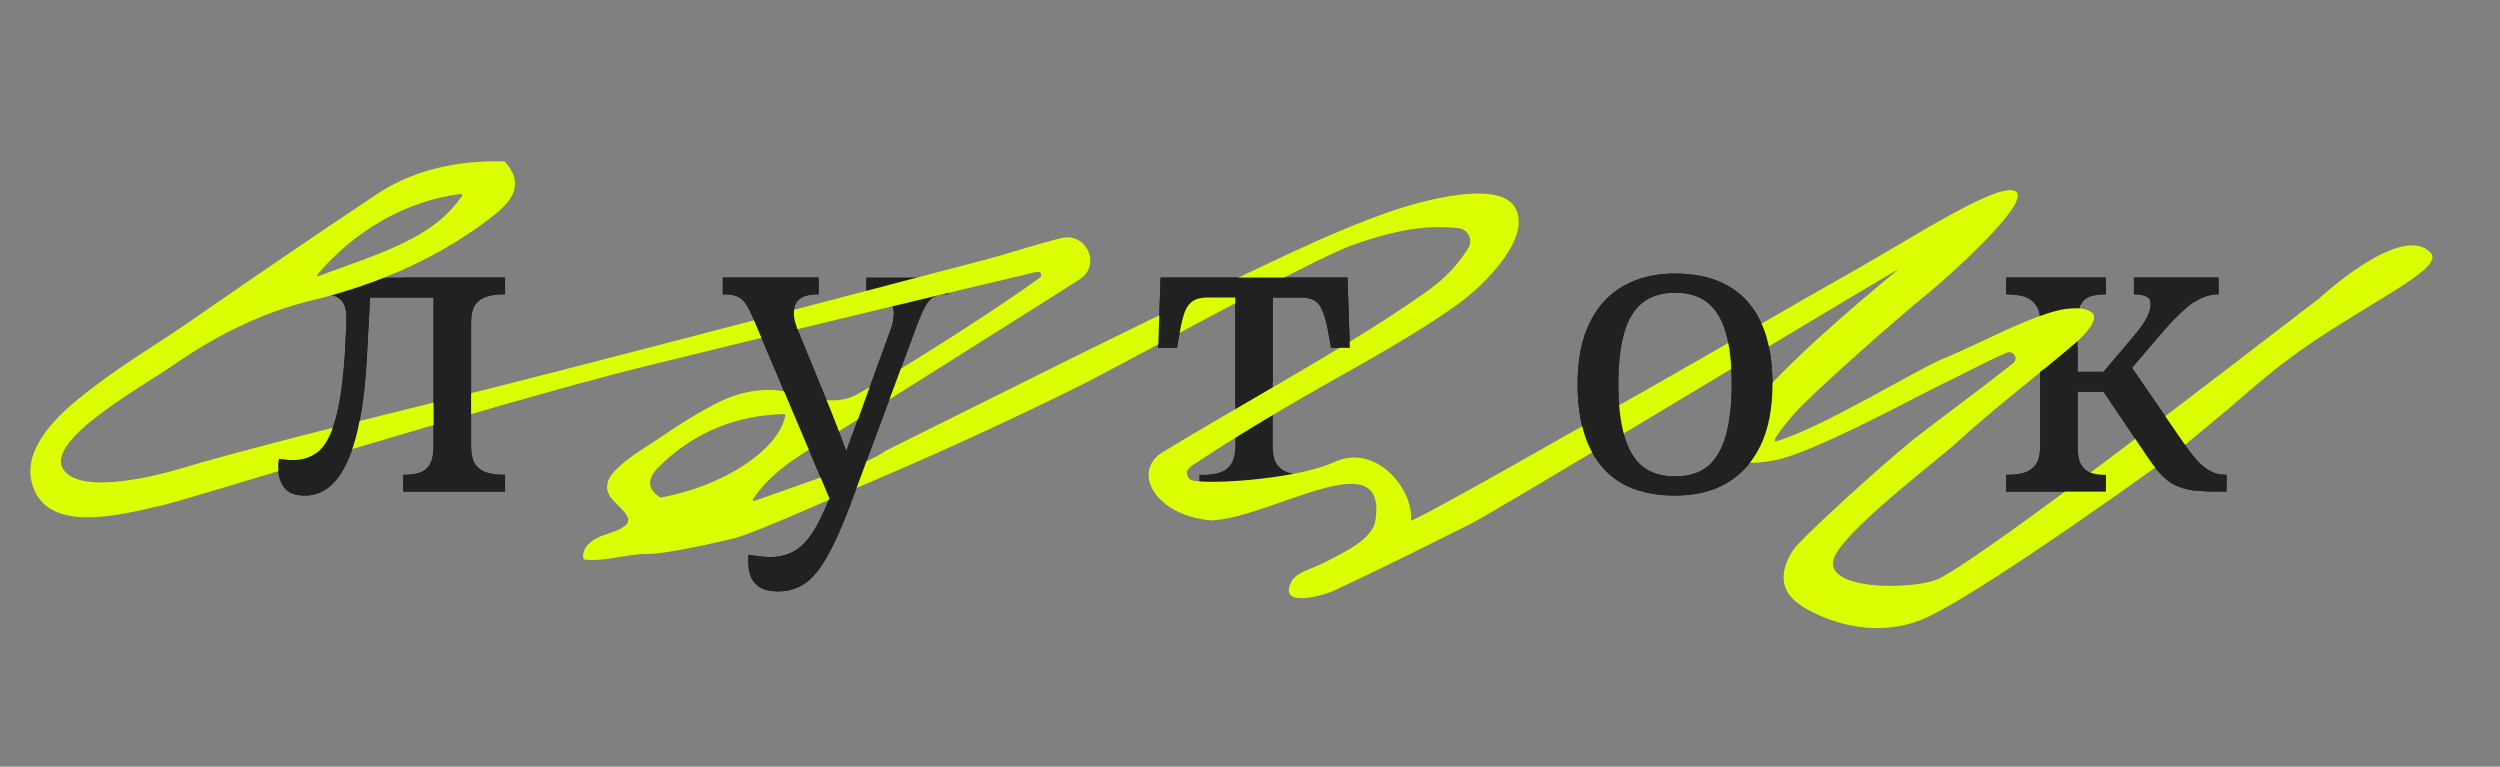 <svg width="750" height="230" viewBox="0 0 750 230" fill="none" xmlns="http://www.w3.org/2000/svg">
<rect x="0" y="0" width="750" height="230" fill="#808080" stroke="none"/>
<g clip-path="url(#clip0_1211_65590)">
<path d="M601.838 147.473V142.441H602.197C603.875 142.441 605.432 142.281 606.87 141.962C608.387 141.562 609.625 140.764 610.583 139.566C611.542 138.368 612.021 136.531 612.021 134.055V96.678C612.021 94.202 611.542 92.405 610.583 91.287C609.705 90.089 608.507 89.29 606.989 88.891C605.472 88.492 603.875 88.292 602.197 88.292H601.838V83.26H631.788V88.292H631.428C629.831 88.292 628.394 88.492 627.116 88.891C625.918 89.29 624.959 90.089 624.241 91.287C623.602 92.485 623.282 94.282 623.282 96.678V111.533H631.069L639.695 101.35C642.011 98.635 643.488 96.558 644.127 95.12C644.846 93.683 645.205 92.405 645.205 91.287C645.205 90.169 644.806 89.41 644.007 89.011C643.209 88.531 641.931 88.292 640.174 88.292V83.26H665.571V88.292C663.654 88.292 661.817 88.731 660.06 89.61C658.303 90.408 656.546 91.646 654.789 93.323C653.032 94.921 651.075 96.957 648.919 99.433L637.059 113.33L638.017 108.059L654.909 132.617C656.267 134.614 657.585 136.371 658.862 137.889C660.14 139.326 661.498 140.444 662.936 141.243C664.373 142.042 665.931 142.441 667.608 142.441H667.967V147.473H666.29C662.936 147.473 660.14 147.353 657.904 147.113C655.748 146.794 653.871 146.235 652.273 145.436C650.756 144.637 649.318 143.479 647.961 141.962C646.603 140.444 645.086 138.408 643.408 135.852L631.069 117.523H623.282V134.055C623.282 136.451 623.641 138.248 624.36 139.446C625.079 140.644 626.038 141.443 627.235 141.842C628.513 142.241 629.911 142.441 631.428 142.441H631.788V147.473H601.838Z" fill="#212121"/>
<path d="M502.51 148.671C496.2 148.671 490.849 147.433 486.457 144.957C482.144 142.401 478.869 138.648 476.633 133.696C474.397 128.744 473.279 122.595 473.279 115.247C473.279 107.899 474.477 101.789 476.873 96.918C479.269 91.966 482.663 88.252 487.056 85.776C491.448 83.3 496.6 82.062 502.51 82.062C508.819 82.062 514.13 83.3 518.443 85.776C522.836 88.252 526.15 91.966 528.386 96.918C530.623 101.789 531.741 107.899 531.741 115.247C531.741 122.595 530.543 128.744 528.147 133.696C525.751 138.648 522.356 142.401 517.964 144.957C513.651 147.433 508.5 148.671 502.51 148.671ZM502.51 142.92C506.663 142.92 509.977 141.882 512.453 139.806C514.929 137.649 516.726 134.495 517.844 130.342C518.962 126.188 519.521 121.157 519.521 115.247C519.521 109.257 518.962 104.225 517.844 100.152C516.726 96.079 514.929 93.004 512.453 90.928C509.977 88.851 506.663 87.813 502.51 87.813C498.436 87.813 495.122 88.851 492.566 90.928C490.09 93.004 488.294 96.079 487.175 100.152C486.057 104.225 485.498 109.257 485.498 115.247C485.498 121.157 486.057 126.188 487.175 130.342C488.294 134.495 490.09 137.649 492.566 139.806C495.122 141.882 498.436 142.92 502.51 142.92Z" fill="#212121"/>
<path d="M359.796 147.473V142.441H360.755C362.512 142.441 364.109 142.241 365.547 141.842C367.064 141.443 368.262 140.644 369.141 139.446C370.099 138.168 370.578 136.291 370.578 133.815V89.25H362.312C360.475 89.25 359.037 89.57 357.999 90.209C356.961 90.847 356.122 91.926 355.483 93.443C354.924 94.881 354.405 96.957 353.926 99.673L353.087 104.345H347.457L348.176 83.26H404.242L404.96 104.345H399.33L398.491 99.673C398.012 96.957 397.453 94.881 396.814 93.443C396.255 91.926 395.456 90.847 394.418 90.209C393.38 89.57 391.942 89.25 390.105 89.25H381.839V133.815C381.839 136.291 382.279 138.168 383.157 139.446C384.115 140.644 385.313 141.443 386.751 141.842C388.268 142.241 389.906 142.441 391.663 142.441H392.621V147.473H359.796Z" fill="#212121"/>
<path d="M233.371 177.422C231.294 177.422 229.577 177.063 228.219 176.344C226.942 175.625 225.983 174.587 225.344 173.229C224.785 171.952 224.506 170.394 224.506 168.557C224.506 168.158 224.506 167.759 224.506 167.359C224.506 167.04 224.546 166.72 224.625 166.401C225.823 166.64 226.942 166.8 227.98 166.88C229.018 167.04 230.016 167.12 230.975 167.12C234.729 167.12 237.843 166.041 240.319 163.885C242.795 161.729 245.151 158.055 247.387 152.864L251.341 143.879L249.184 150.348L225.584 94.641C224.546 92.165 223.467 90.488 222.349 89.61C221.231 88.731 219.514 88.292 217.198 88.292H216.839V83.26H245.59V88.292H245.231C242.835 88.292 241.038 88.771 239.84 89.729C238.722 90.608 238.163 92.046 238.163 94.042C238.163 94.681 238.243 95.36 238.402 96.079C238.562 96.798 238.802 97.596 239.121 98.475L247.866 119.799C248.585 121.476 249.344 123.353 250.143 125.43C250.941 127.426 251.74 129.543 252.539 131.779C253.417 134.015 254.256 136.331 255.054 138.727H252.658C253.537 136.331 254.296 134.215 254.935 132.378C255.653 130.541 256.292 128.824 256.851 127.227C257.49 125.629 258.049 124.112 258.529 122.674L267.034 99.313C267.434 98.355 267.713 97.436 267.873 96.558C268.033 95.6 268.113 94.801 268.113 94.162C268.113 92.085 267.434 90.608 266.076 89.729C264.798 88.771 262.841 88.292 260.206 88.292H259.846V83.26H284.525V88.292H284.166C282.648 88.292 281.37 88.531 280.332 89.011C279.374 89.49 278.495 90.408 277.696 91.766C276.898 93.124 276.019 95.08 275.061 97.636L255.054 151.546C252.658 157.935 250.382 163.007 248.226 166.76C246.149 170.594 243.953 173.309 241.637 174.907C239.321 176.584 236.565 177.422 233.371 177.422Z" fill="#212121"/>
<path d="M91.495 148.671C88.54 148.671 86.463 147.872 85.265 146.275C84.067 144.677 83.468 142.721 83.468 140.404C83.468 139.925 83.468 139.446 83.468 138.967C83.548 138.408 83.628 137.969 83.708 137.649C84.427 137.729 85.106 137.809 85.745 137.889C86.463 137.969 87.142 138.008 87.781 138.008C90.896 138.008 93.492 137.13 95.568 135.373C97.645 133.616 99.322 130.461 100.6 125.909C101.957 121.276 102.916 114.648 103.475 106.022C103.555 105.144 103.595 104.265 103.595 103.386C103.674 102.508 103.714 101.669 103.714 100.871C103.794 99.992 103.834 99.114 103.834 98.235C103.914 97.357 103.954 96.478 103.954 95.6C103.954 92.804 103.355 90.888 102.157 89.849C100.959 88.811 99.082 88.292 96.526 88.292H93.531V83.26H151.514V88.292H151.155C149.398 88.292 147.761 88.492 146.243 88.891C144.806 89.29 143.608 90.089 142.649 91.287C141.771 92.485 141.331 94.362 141.331 96.917V133.815C141.331 136.291 141.771 138.168 142.649 139.446C143.608 140.644 144.806 141.443 146.243 141.842C147.761 142.241 149.398 142.441 151.155 142.441H151.514V147.473H120.966V142.441H121.325C123.002 142.441 124.48 142.241 125.757 141.842C127.115 141.443 128.153 140.644 128.872 139.446C129.671 138.168 130.07 136.291 130.07 133.815V89.25H111.022L110.064 107.22C109.345 120.957 107.428 131.3 104.313 138.248C101.199 145.196 96.926 148.671 91.495 148.671Z" fill="#212121"/>
<path d="M454.394 62.076C459.699 70.629 446.529 84.734 436.911 91.578C421.029 102.879 402.546 112.24 385.208 122.502C376.783 127.491 368.398 132.555 360.368 137.869C356.857 140.187 354.891 141.027 356.811 143.675C358.327 145.766 388.54 144.088 400.241 138.638C412.696 132.857 424.079 146.594 423.294 156.128C423.213 156.998 458.861 136.854 461.708 135.202C473.066 128.784 484.385 122.367 495.742 115.91C518.381 103.076 533.319 94.115 555.997 81.317C573.504 71.464 599.768 54.271 604.713 57.406C609.736 60.577 583.848 83.602 578.164 88.188C568.729 95.818 542.334 119.181 538.036 124.374C536.425 126.319 530.595 133.065 533.018 132.334C546.237 128.524 575.65 110.573 582.513 107.791C598.088 101.48 620.058 88.18 627.509 93.75C630.11 95.69 625.061 100.856 622.649 102.869C610.932 112.922 598.313 122.405 587.104 132.703C582.148 137.299 556.615 156.578 550.921 165.917C543.897 177.493 574.805 177.221 581.975 173.447C597.856 165.126 666.624 111.813 695.682 89.575C695.682 89.575 720.813 66.28 729.277 75.963C733.596 80.903 707.256 92.177 685.95 108.176C679.123 113.303 669.146 122.138 669.146 122.138L652.341 136.099C652.268 136.178 596.975 176.362 578.164 185.169C566.803 190.494 553.413 189.02 542.107 182.764C539.406 181.242 536.764 179.228 535.66 176.403C534.216 172.684 535.702 168.48 537.871 165.118C540.186 161.563 564.873 139.185 573.716 132.106C579.809 127.203 593.596 117.224 603.963 108.918C605.635 107.574 604.041 104.955 602.045 105.821C595.149 108.755 586.672 113.407 583.811 114.683C577.936 117.277 544.451 135.907 532.129 138.137C486.604 146.314 569.849 81.029 569.493 80.74C537.023 99.861 449.071 153.248 440.729 157.404C427.312 164.05 413.939 170.845 400.241 177.162C396.629 178.843 383.1 182.551 387.532 174.277C388.962 171.621 394.729 170.2 397.392 168.744C402.305 166.034 411.652 162.219 412.615 156.128C416.46 131.805 381.485 155.42 363.306 156.128C346.33 154.589 339.325 141.366 348.907 135.579C367.022 124.61 385.695 114.186 403.771 103.218C412.118 98.156 420.38 92.908 428.319 87.22C433.613 83.441 437.254 79.534 440.434 74.55C441.987 72.116 440.559 68.812 437.636 68.468C426.9 67.132 416.318 69.787 406.04 73.412C393.193 77.925 338.718 108.461 322.293 116.539C300.382 127.385 277.796 137.614 254.882 147.253C250.171 149.238 226.227 160.009 220.119 161.518C217.085 162.272 200.309 166.213 194.41 166.168C188.129 166.137 182.09 168.436 175.79 167.915C175.559 167.886 175.328 167.857 175.169 167.712C175.01 167.567 175.003 167.379 174.958 167.192C174.657 164.336 177.402 162.009 180.118 160.928C182.834 159.846 185.914 159.279 188.02 157.278C188.242 157.081 188.542 155.9 188.454 155.602C187.289 152.175 182.781 150.457 182.185 146.896C181.89 145.172 182.627 143.409 183.762 142.047C187.424 137.687 193.651 134.287 198.316 131.097C203.689 127.39 209.261 123.901 215.12 120.893C220.04 118.372 225.536 116.886 231.131 116.98C239.829 117.11 248.67 123.005 257.182 118.276C272.633 109.744 302.078 90.623 311.984 83.277C312.84 82.642 312.213 81.27 311.151 81.535C287.809 87.003 214.841 104.572 190.944 110.55C148.309 121.222 57.494 149.481 49.638 151.356C34.877 154.884 13.144 160.367 9.429 144.324C6.492 131.609 23.758 119.465 28.37 115.899C37.447 108.924 47.372 103.087 56.811 96.551C75.426 83.639 94.124 70.876 112.981 58.295C123.4 51.346 136.445 47.995 151.243 48.427C151.358 48.422 151.437 48.495 151.516 48.567C157.038 54.774 154.393 59.7 148.035 64.689C132.867 76.605 114.464 85.057 93.784 90.049C78.834 93.659 65.117 100.467 52.582 109.154C41.613 116.728 8.601 134.699 21.049 142.762C27.919 147.184 45.684 143.092 53.371 140.808C59.92 138.83 77.257 133.806 127.524 121.417C178.511 108.851 279.426 82.072 295.163 78.017C302.595 76.082 310.456 73.376 318.385 71.423C326.011 69.556 330.493 79.611 323.876 83.817L323.689 83.937C315.801 88.982 307.874 93.991 299.946 98.962C284.316 108.82 268.646 118.643 253.056 128.537C243.298 134.746 232.391 139.941 225.874 149.763C225.693 150.033 225.973 150.362 226.276 150.276C232.663 148.04 239.087 145.802 245.434 143.53C251.819 141.256 260.089 139.214 265.606 135.276C281.09 127.61 296.532 119.833 312.054 112.166C331.596 102.464 351.179 92.836 370.929 83.541C385.637 76.621 400.409 69.359 415.749 63.925C427.045 59.885 449.415 54.038 454.394 62.076ZM235.597 124.621C235.628 124.432 235.466 124.211 235.237 124.22C221.079 124.519 208.599 129.621 198.474 139.238C194.85 142.616 193.142 145.999 198.092 149.285C217.11 145.901 233.765 134.798 235.597 124.621ZM95.614 82.815C113.356 76.122 129.848 71.776 138.617 58.739C138.761 58.508 138.557 58.176 138.29 58.186C122.547 60.09 106.943 68.628 95.249 82.3C95.03 82.573 95.312 82.939 95.614 82.815Z" fill="#DBFF00"/>
<path fill-rule="evenodd" clip-rule="evenodd" d="M601.838 142.441V147.473H631.788V142.441H631.428C629.911 142.441 628.513 142.241 627.235 141.842C626.038 141.443 625.079 140.644 624.36 139.446C623.641 138.248 623.282 136.451 623.282 134.055V117.523H631.069L643.408 135.852C645.086 138.408 646.603 140.444 647.961 141.962C649.318 143.479 650.756 144.637 652.273 145.436C653.871 146.235 655.748 146.794 657.904 147.113C660.14 147.353 662.936 147.473 666.29 147.473H667.967V142.441H667.608C665.931 142.441 664.373 142.042 662.936 141.243C661.498 140.444 660.14 139.326 658.862 137.889C657.585 136.371 656.267 134.614 654.909 132.617L639.597 110.356L648.919 99.433C651.075 96.957 653.032 94.921 654.789 93.323C656.546 91.646 658.303 90.408 660.06 89.61C661.817 88.731 663.654 88.292 665.571 88.292V83.26H640.174V88.292C641.931 88.292 643.209 88.531 644.007 89.011C644.806 89.41 645.205 90.169 645.205 91.287C645.205 92.405 644.846 93.683 644.127 95.12C643.488 96.558 642.011 98.635 639.695 101.35L631.069 111.533H623.282V104.105L612.021 111.533V134.055C612.021 136.531 611.542 138.368 610.583 139.566C609.625 140.764 608.387 141.562 606.87 141.962C605.432 142.281 603.875 142.441 602.197 142.441H601.838ZM611.318 92.481H623.765C623.897 92.032 624.055 91.634 624.241 91.287C624.959 90.089 625.918 89.29 627.116 88.891C628.394 88.492 629.831 88.292 631.428 88.292H631.788V83.26H601.838V88.292H602.197C603.875 88.292 605.472 88.492 606.989 88.891C608.507 89.29 609.705 90.089 610.583 91.287C610.872 91.623 611.117 92.021 611.318 92.481Z" fill="#212121"/>
<path d="M502.51 148.671C496.2 148.671 490.849 147.433 486.457 144.957C482.144 142.401 478.869 138.648 476.633 133.696C474.397 128.744 473.279 122.595 473.279 115.247C473.279 107.899 474.477 101.789 476.873 96.918C479.269 91.966 482.663 88.252 487.056 85.776C491.448 83.3 496.6 82.062 502.51 82.062C508.819 82.062 514.13 83.3 518.443 85.776C522.836 88.252 526.15 91.966 528.386 96.918C529.686 99.749 530.608 102.998 531.152 106.665C531.544 109.308 531.741 112.169 531.741 115.247C531.741 122.595 530.543 128.744 528.147 133.696C525.751 138.648 522.356 142.401 517.964 144.957C513.651 147.433 508.5 148.671 502.51 148.671ZM502.51 142.92C506.663 142.92 509.977 141.882 512.453 139.806C513.233 139.126 513.946 138.347 514.592 137.469C515.994 135.561 517.078 133.185 517.844 130.342C518.962 126.188 519.521 121.157 519.521 115.247C519.521 114.227 519.505 113.234 519.472 112.269C519.314 107.571 518.772 103.532 517.844 100.152C516.726 96.079 514.929 93.004 512.453 90.928C509.977 88.851 506.663 87.813 502.51 87.813C498.436 87.813 495.122 88.851 492.566 90.928C490.09 93.004 488.294 96.079 487.175 100.152C486.057 104.225 485.498 109.257 485.498 115.247C485.498 121.157 486.057 126.188 487.175 130.342C488.294 134.495 490.09 137.649 492.566 139.806C495.122 141.882 498.436 142.92 502.51 142.92Z" fill="#212121"/>
<path fill-rule="evenodd" clip-rule="evenodd" d="M381.839 89.25V114.55L370.578 121.641V89.25H362.312C360.475 89.25 359.037 89.57 357.999 90.209C356.961 90.847 356.122 91.926 355.483 93.443C354.924 94.881 354.405 96.957 353.926 99.673L353.087 104.345H347.457L348.176 83.26H404.242L404.96 104.345H399.33L398.491 99.673C398.012 96.957 397.453 94.881 396.814 93.443C396.255 91.926 395.456 90.847 394.418 90.209C393.38 89.57 391.942 89.25 390.105 89.25H381.839Z" fill="#212121"/>
<path fill-rule="evenodd" clip-rule="evenodd" d="M228.219 176.344C229.577 177.063 231.294 177.422 233.371 177.422C236.565 177.422 239.321 176.584 241.637 174.907C243.953 173.309 246.149 170.594 248.226 166.76C250.382 163.007 252.658 157.935 255.054 151.546L275.061 97.636C275.575 96.266 276.066 95.068 276.533 94.042L268.099 94.641C268.07 95.187 267.995 95.826 267.873 96.558C267.713 97.436 267.434 98.355 267.034 99.313L258.529 122.674C258.049 124.112 257.49 125.629 256.851 127.227C256.292 128.824 255.653 130.541 254.935 132.378C254.614 133.299 254.264 134.29 253.883 135.351C253.446 134.138 252.998 132.948 252.539 131.779C251.74 129.543 250.941 127.426 250.143 125.43C249.344 123.353 248.585 121.476 247.866 119.799L239.121 98.475C238.802 97.596 238.562 96.798 238.402 96.079C238.243 95.36 238.163 94.681 238.163 94.042C238.163 92.046 238.722 90.608 239.84 89.729C241.038 88.771 242.835 88.292 245.231 88.292H245.59V83.26H216.839V88.292H217.198C219.514 88.292 221.231 88.731 222.349 89.61C223.467 90.488 224.546 92.165 225.584 94.641L248.846 149.549L247.387 152.864C245.151 158.055 242.795 161.729 240.319 163.885C237.843 166.041 234.729 167.12 230.975 167.12C230.016 167.12 229.018 167.04 227.98 166.88C226.942 166.8 225.823 166.64 224.625 166.401C224.546 166.72 224.506 167.04 224.506 167.359V168.557C224.506 170.394 224.785 171.952 225.344 173.229C225.983 174.587 226.942 175.625 228.219 176.344Z" fill="#212121"/>
<path fill-rule="evenodd" clip-rule="evenodd" d="M85.265 146.275C86.463 147.872 88.54 148.671 91.495 148.671C96.926 148.671 101.199 145.196 104.313 138.248C107.428 131.3 109.345 120.957 110.064 107.22L111.022 89.25H130.07V133.815C130.07 136.291 129.671 138.168 128.872 139.446C128.153 140.644 127.115 141.443 125.757 141.842C124.48 142.241 123.002 142.441 121.325 142.441H120.966V147.473H151.514V142.441H151.155C149.398 142.441 147.761 142.241 146.243 141.842C144.806 141.443 143.608 140.644 142.649 139.446C141.771 138.168 141.331 136.291 141.331 133.815V96.917C141.331 94.362 141.771 92.485 142.649 91.287C143.608 90.089 144.806 89.29 146.243 88.891C147.761 88.492 149.398 88.292 151.155 88.292H151.514V83.26H120.966L101.288 89.25C101.609 89.426 101.899 89.625 102.157 89.849C103.355 90.888 103.954 92.804 103.954 95.6C103.954 96.478 103.914 97.357 103.834 98.235C103.834 99.114 103.794 99.992 103.714 100.871C103.714 101.669 103.674 102.508 103.595 103.386C103.595 104.265 103.555 105.144 103.475 106.022C102.916 114.648 101.957 121.276 100.6 125.909C99.322 130.461 97.645 133.616 95.568 135.373C93.492 137.13 90.896 138.008 87.781 138.008C87.142 138.008 86.463 137.969 85.745 137.889C85.106 137.809 84.427 137.729 83.708 137.649C83.628 137.969 83.548 138.408 83.468 138.967V140.404C83.468 142.721 84.067 144.677 85.265 146.275Z" fill="#212121"/>
<path d="M578.741 -27.68L585.859 -19.673L595.787 -23.869L590.258 -14.725L597.375 -6.718L586.841 -9.074L581.312 0.07L580.33 -10.529L569.795 -12.885L579.723 -17.08L578.741 -27.68Z" fill="#FFCD29"/>
</g>
<defs>
<clipPath id="clip0_1211_65590">
<rect width="750" height="230" fill="white"/>
</clipPath>
</defs>
</svg>
